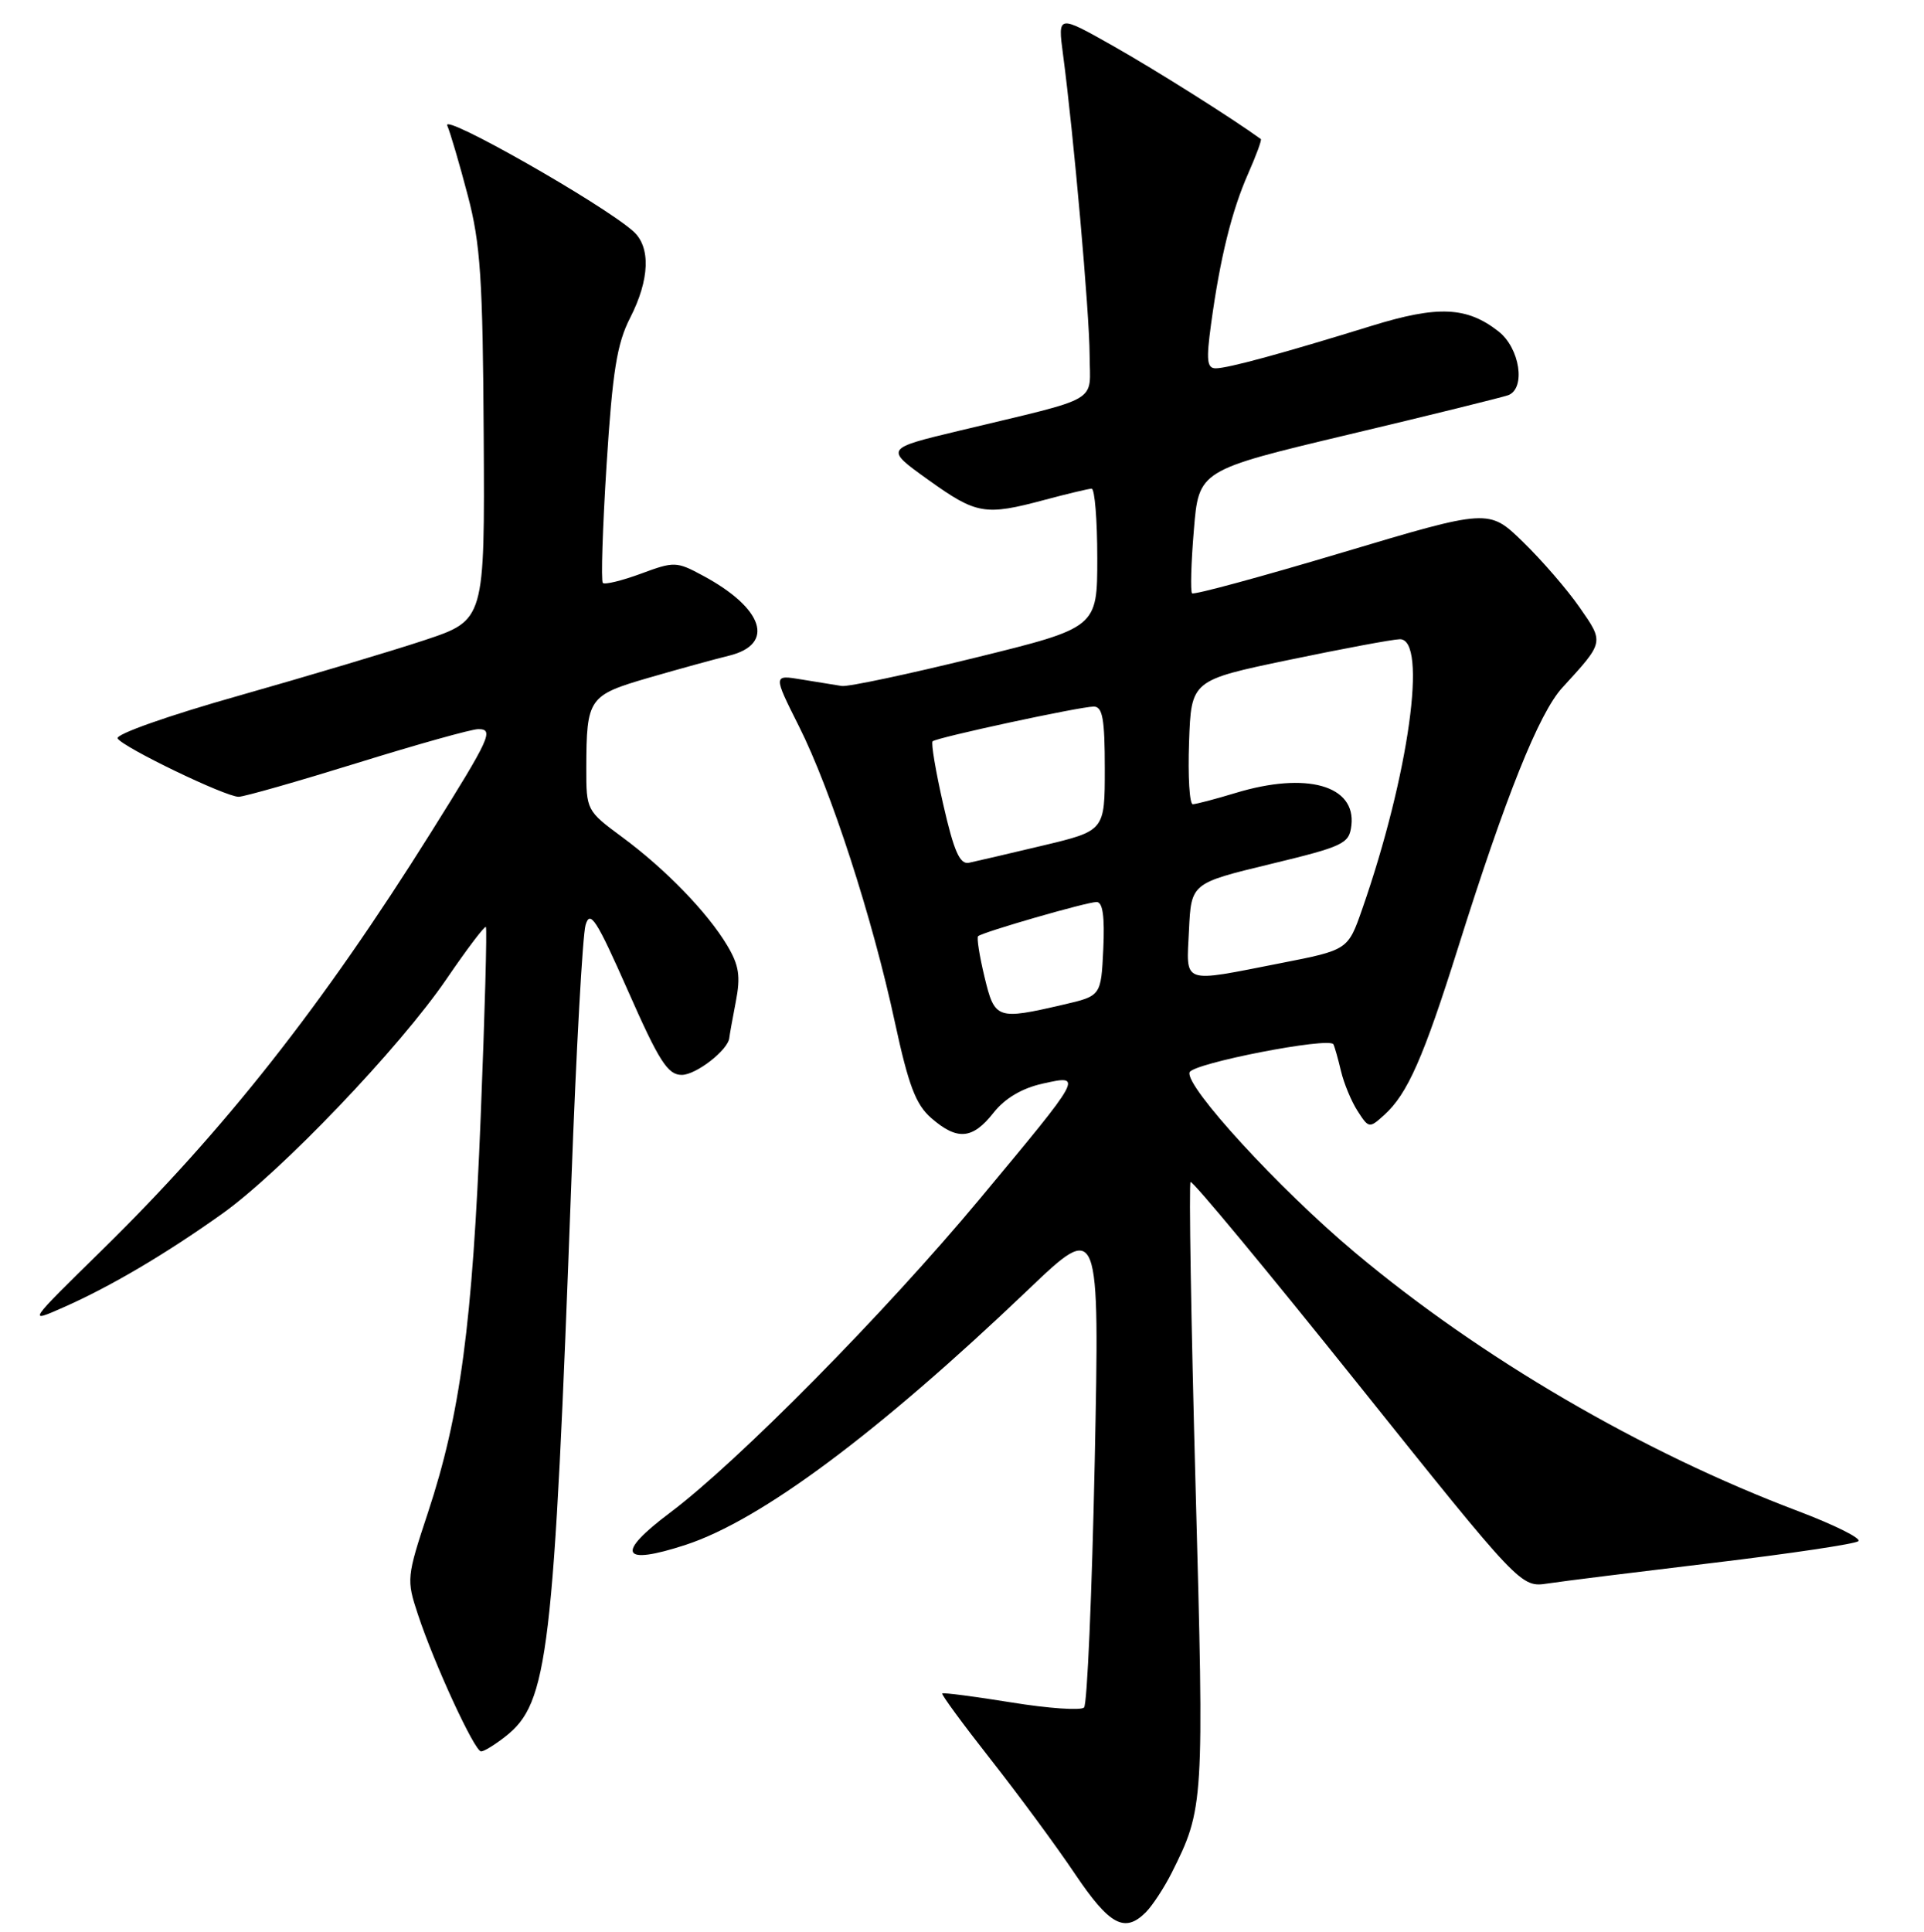 <?xml version="1.0" encoding="UTF-8" standalone="no"?>
<!DOCTYPE svg PUBLIC "-//W3C//DTD SVG 1.1//EN" "http://www.w3.org/Graphics/SVG/1.1/DTD/svg11.dtd" >
<svg xmlns="http://www.w3.org/2000/svg" xmlns:xlink="http://www.w3.org/1999/xlink" version="1.1" viewBox="0 0 256 257">
 <g >
 <path fill="currentColor"
d=" M 152.46 254.40 C 153.34 253.51 154.89 251.15 155.90 249.15 C 160.19 240.59 160.23 240.01 159.08 197.81 C 158.48 175.74 158.18 157.49 158.41 157.25 C 158.65 157.02 168.63 169.06 180.60 184.01 C 202.36 211.20 202.36 211.20 205.93 210.66 C 207.89 210.36 217.82 209.13 228.00 207.91 C 238.18 206.69 246.85 205.40 247.27 205.03 C 247.69 204.66 244.09 202.87 239.27 201.04 C 218.45 193.18 197.00 180.65 180.25 166.60 C 170.19 158.16 157.66 144.51 158.28 142.66 C 158.67 141.46 176.87 137.92 177.42 138.93 C 177.58 139.24 178.04 140.85 178.43 142.50 C 178.82 144.15 179.82 146.55 180.65 147.83 C 182.12 150.11 182.21 150.12 184.18 148.33 C 187.28 145.53 189.39 140.74 194.03 126.00 C 200.33 105.96 204.78 94.86 207.86 91.50 C 213.48 85.36 213.45 85.51 210.17 80.80 C 208.53 78.43 205.14 74.52 202.64 72.09 C 198.10 67.68 198.10 67.68 178.56 73.52 C 167.82 76.73 158.84 79.17 158.61 78.93 C 158.38 78.69 158.48 74.91 158.85 70.53 C 159.50 62.56 159.50 62.56 179.44 57.81 C 190.40 55.21 199.96 52.84 200.69 52.57 C 203.04 51.66 202.23 46.32 199.40 44.10 C 195.19 40.79 191.32 40.62 182.50 43.35 C 170.57 47.04 163.36 49.00 161.76 49.00 C 160.59 49.00 160.48 47.93 161.14 43.11 C 162.34 34.32 163.89 28.05 166.07 23.11 C 167.14 20.68 167.91 18.61 167.76 18.50 C 163.98 15.75 153.76 9.31 148.12 6.12 C 140.74 1.95 140.74 1.95 141.44 7.23 C 142.85 17.83 144.96 41.65 144.98 47.21 C 145.00 53.75 146.83 52.69 127.60 57.31 C 117.71 59.68 117.71 59.68 123.52 63.84 C 129.94 68.44 131.05 68.63 139.00 66.50 C 142.03 65.69 144.84 65.02 145.25 65.01 C 145.66 65.01 146.00 69.16 146.00 74.25 C 146.00 83.50 146.00 83.50 129.75 87.50 C 120.81 89.70 112.83 91.39 112.00 91.26 C 111.17 91.13 108.78 90.74 106.68 90.40 C 102.86 89.76 102.86 89.76 106.31 96.63 C 110.58 105.14 116.09 122.13 119.07 136.00 C 120.89 144.42 121.85 146.95 123.92 148.75 C 127.37 151.75 129.40 151.58 132.18 148.05 C 133.70 146.12 135.96 144.78 138.73 144.16 C 144.15 142.96 144.18 142.91 130.36 159.50 C 117.73 174.67 98.18 194.47 89.14 201.25 C 81.85 206.72 82.63 208.33 91.23 205.52 C 101.24 202.25 116.81 190.65 136.78 171.60 C 146.31 162.50 146.31 162.50 145.66 194.45 C 145.29 212.02 144.66 226.74 144.24 227.16 C 143.82 227.58 139.46 227.28 134.55 226.48 C 129.65 225.69 125.51 225.15 125.37 225.29 C 125.23 225.43 128.13 229.38 131.81 234.06 C 135.49 238.74 140.53 245.57 143.00 249.25 C 147.62 256.12 149.64 257.22 152.46 254.40 Z  M 67.27 231.00 C 72.95 226.53 73.69 220.31 76.03 157.00 C 76.67 139.68 77.52 124.41 77.91 123.07 C 78.51 121.00 79.35 122.30 83.56 131.82 C 87.70 141.21 88.85 143.00 90.71 143.00 C 92.63 143.00 96.92 139.66 97.04 138.06 C 97.07 137.75 97.45 135.60 97.90 133.28 C 98.56 129.88 98.34 128.43 96.76 125.78 C 94.14 121.39 88.55 115.62 82.75 111.34 C 78.05 107.87 78.00 107.77 78.01 102.16 C 78.04 92.86 78.29 92.50 86.34 90.16 C 90.28 89.02 95.07 87.70 97.00 87.23 C 103.19 85.71 101.61 80.91 93.49 76.56 C 90.02 74.69 89.69 74.68 85.28 76.32 C 82.75 77.25 80.47 77.81 80.21 77.55 C 79.95 77.29 80.18 70.19 80.71 61.79 C 81.50 49.38 82.09 45.71 83.84 42.29 C 86.45 37.19 86.61 32.85 84.25 30.76 C 80.16 27.12 58.78 14.98 59.51 16.70 C 59.93 17.69 61.16 21.88 62.24 26.00 C 63.93 32.40 64.24 37.09 64.36 58.00 C 64.50 82.50 64.50 82.50 56.50 85.16 C 52.10 86.62 40.97 89.94 31.78 92.55 C 22.43 95.19 15.32 97.70 15.65 98.24 C 16.39 99.44 29.99 106.00 31.75 106.00 C 32.47 106.00 39.58 103.97 47.55 101.50 C 55.53 99.02 62.76 97.00 63.63 97.00 C 65.76 97.00 65.26 98.10 57.33 110.76 C 42.92 133.76 29.85 150.35 13.60 166.28 C 3.62 176.06 3.62 176.06 8.45 173.92 C 14.70 171.16 21.99 166.86 29.51 161.51 C 37.35 155.94 53.18 139.38 59.42 130.23 C 62.13 126.26 64.48 123.15 64.65 123.32 C 64.82 123.48 64.51 134.84 63.96 148.56 C 62.86 176.20 61.25 188.21 56.93 201.26 C 54.11 209.79 54.07 210.15 55.60 214.76 C 57.78 221.37 63.15 233.00 64.01 233.00 C 64.41 233.00 65.87 232.10 67.27 231.00 Z  M 130.99 129.95 C 130.32 127.17 129.94 124.74 130.14 124.55 C 130.72 124.01 144.60 120.00 145.91 120.00 C 146.73 120.00 147.00 121.92 146.80 126.25 C 146.50 132.49 146.50 132.49 141.50 133.65 C 132.62 135.71 132.35 135.61 130.99 129.95 Z  M 158.20 123.75 C 158.50 117.50 158.50 117.50 169.00 114.96 C 178.81 112.59 179.52 112.25 179.81 109.81 C 180.43 104.48 173.83 102.63 164.41 105.49 C 161.71 106.31 159.14 106.98 158.71 106.99 C 158.27 107.00 158.05 103.29 158.21 98.75 C 158.50 90.50 158.50 90.50 171.50 87.79 C 178.65 86.30 185.29 85.06 186.25 85.04 C 189.99 84.96 187.46 103.15 181.25 120.94 C 179.35 126.38 179.35 126.38 170.42 128.13 C 157.05 130.75 157.85 131.04 158.20 123.75 Z  M 125.51 107.04 C 124.50 102.62 123.86 98.83 124.09 98.62 C 124.66 98.11 143.72 94.00 145.53 94.00 C 146.71 94.00 147.00 95.65 147.00 102.26 C 147.00 110.52 147.00 110.52 138.75 112.49 C 134.21 113.57 129.79 114.60 128.92 114.78 C 127.71 115.02 126.93 113.27 125.51 107.04 Z "/>
</g>
</svg>
